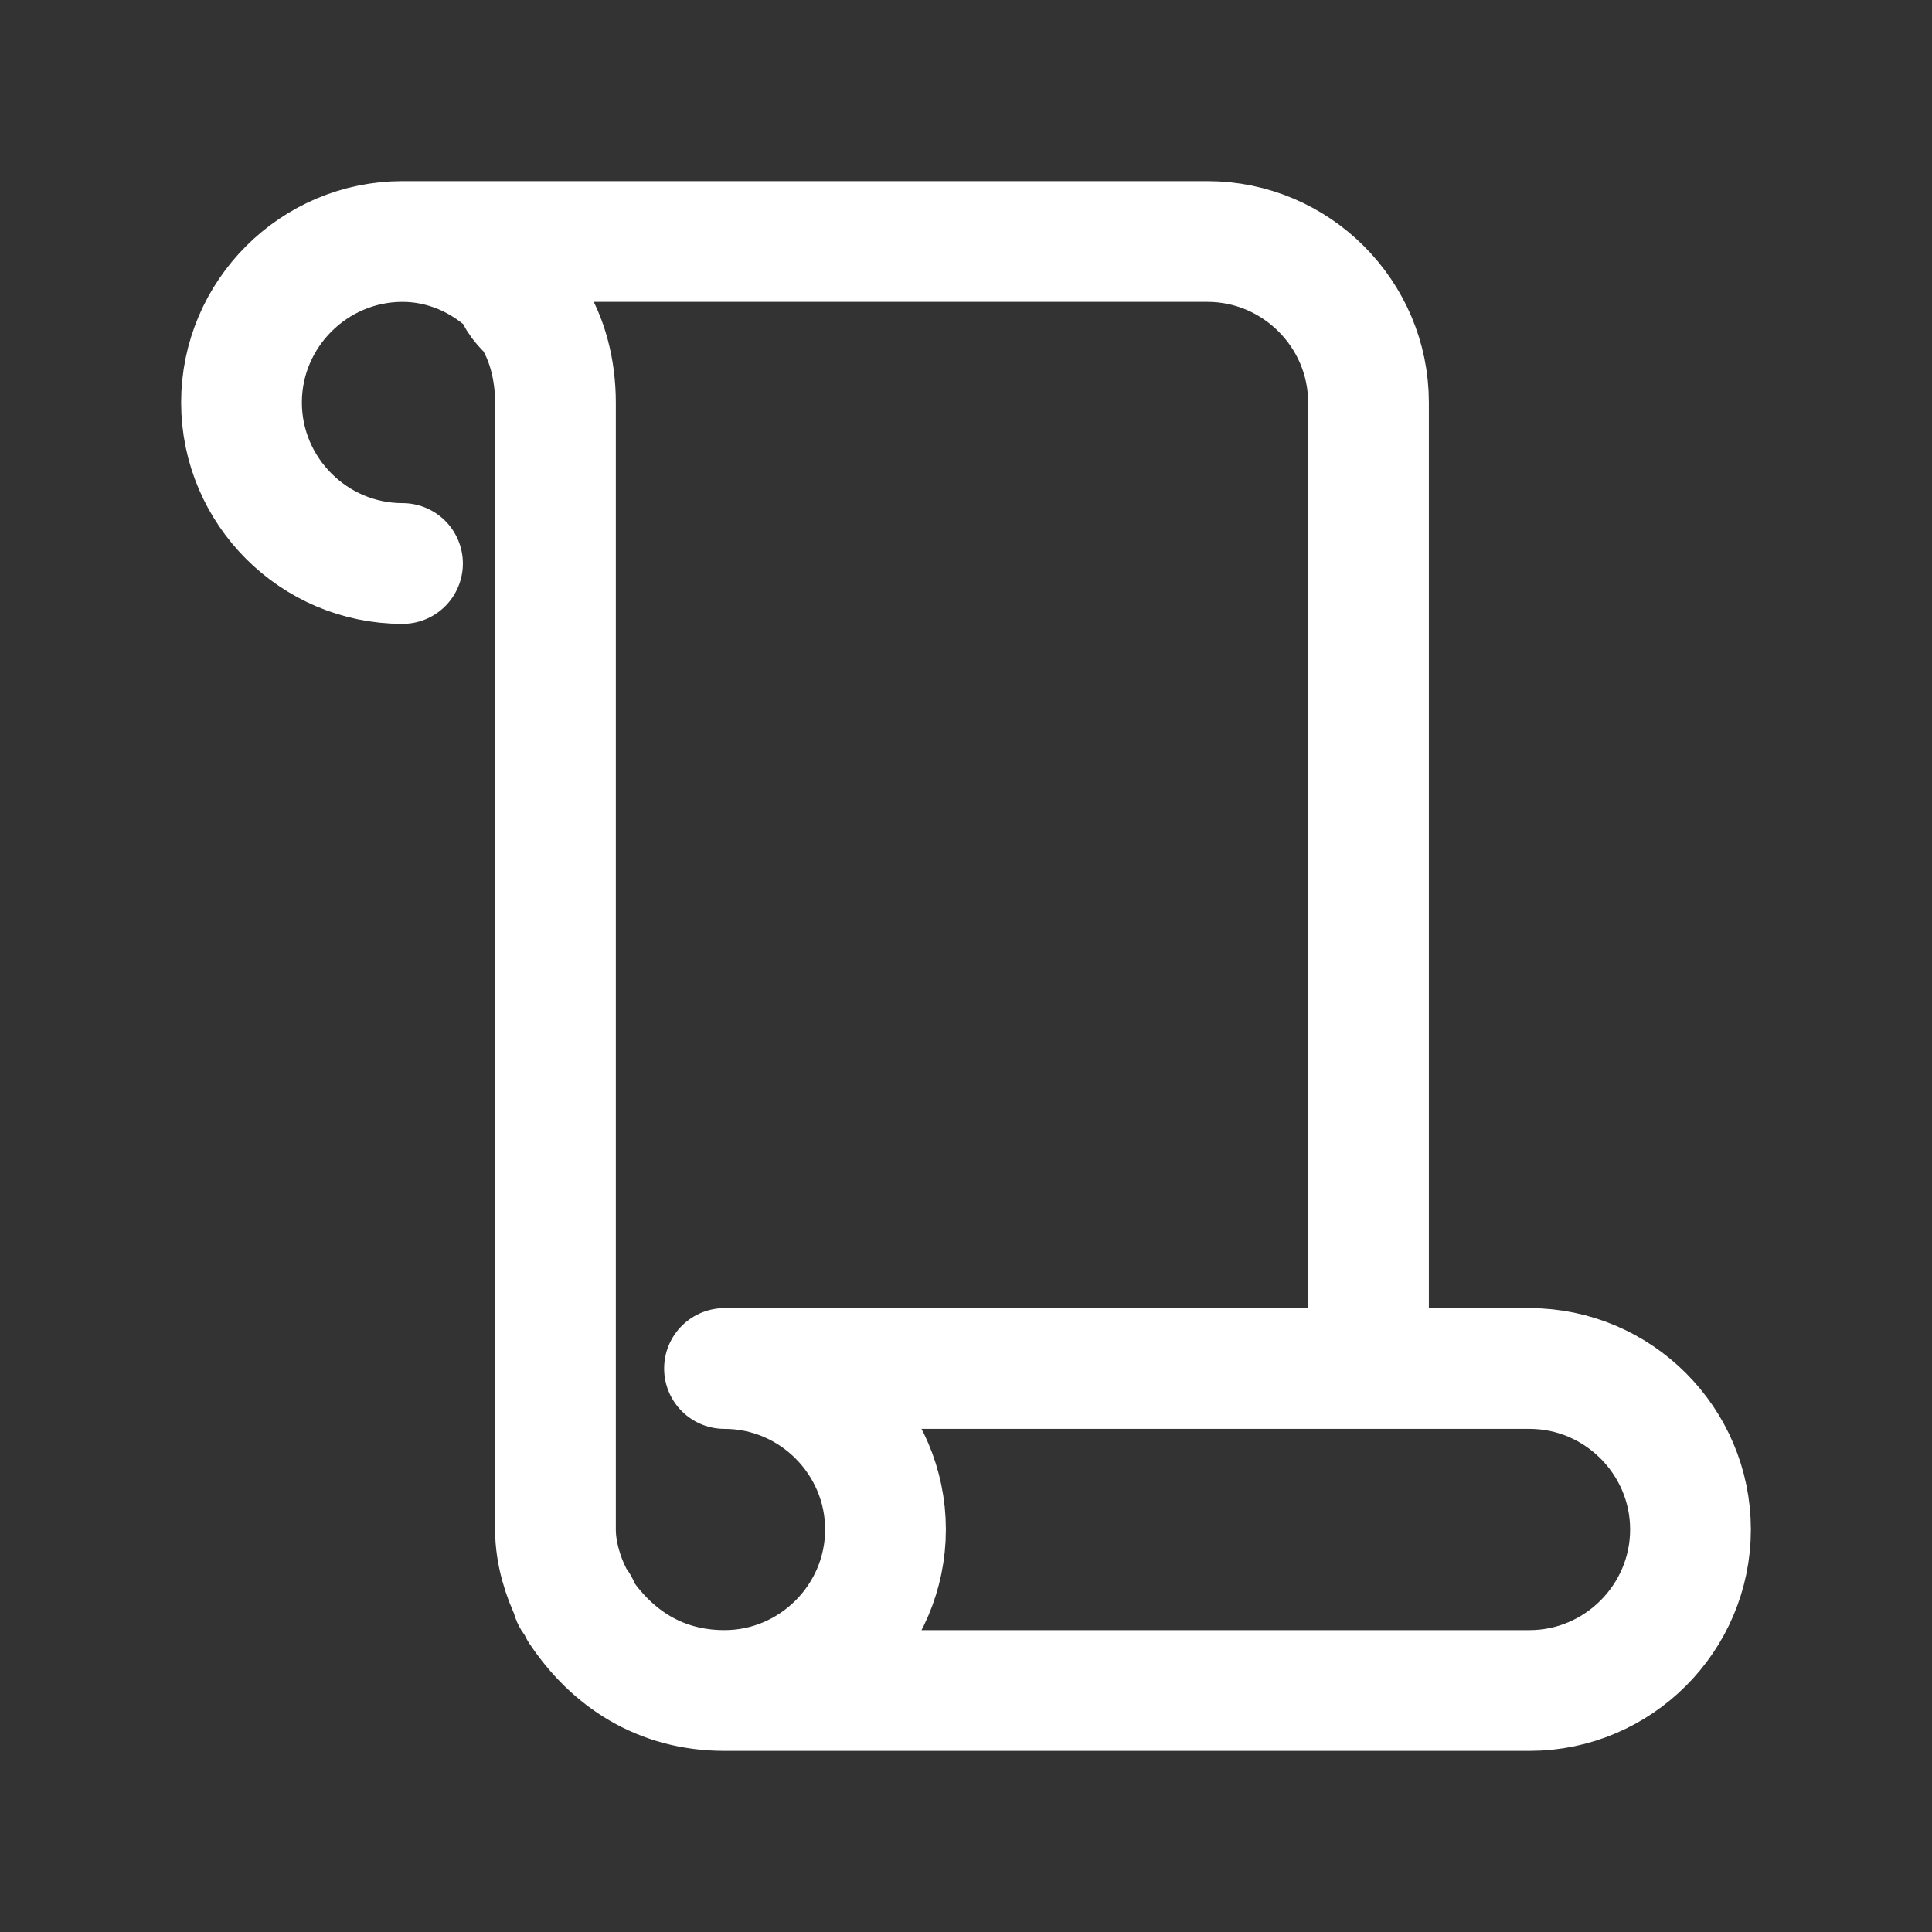 <svg fill="none" height="24" viewBox="0 0 24 24" width="24" xmlns="http://www.w3.org/2000/svg"><rect x="0" y="0" width="24" height="24" fill="#333333" stroke="none"/><path d="m5 3c-1.1 0-2 .9-2 2s.9 2 2 2m6 12c0-1.1-.9-2-2-2h10c1.1 0 2 .9 2 2s-.9 2-2 2h-10c1.1 0 2-.9 2-2zm4-16c1.1 0 2 .9 2 2v12h-8c1.1 0 2 .9 2 2s-.9 2-2 2c-.8 0-1.4-.4-1.8-1 0-.1-.1-.1-.1-.2-.1-.2-.2-.5-.2-.8v-14c0-.4-.1-.8-.3-1.1-.1-.1-.2-.2-.2-.3-.4-.4-.9-.6-1.4-.6z" stroke="#fff" stroke-linecap="round" stroke-linejoin="round" stroke-miterlimit="10" stroke-width="1.5"/></svg>